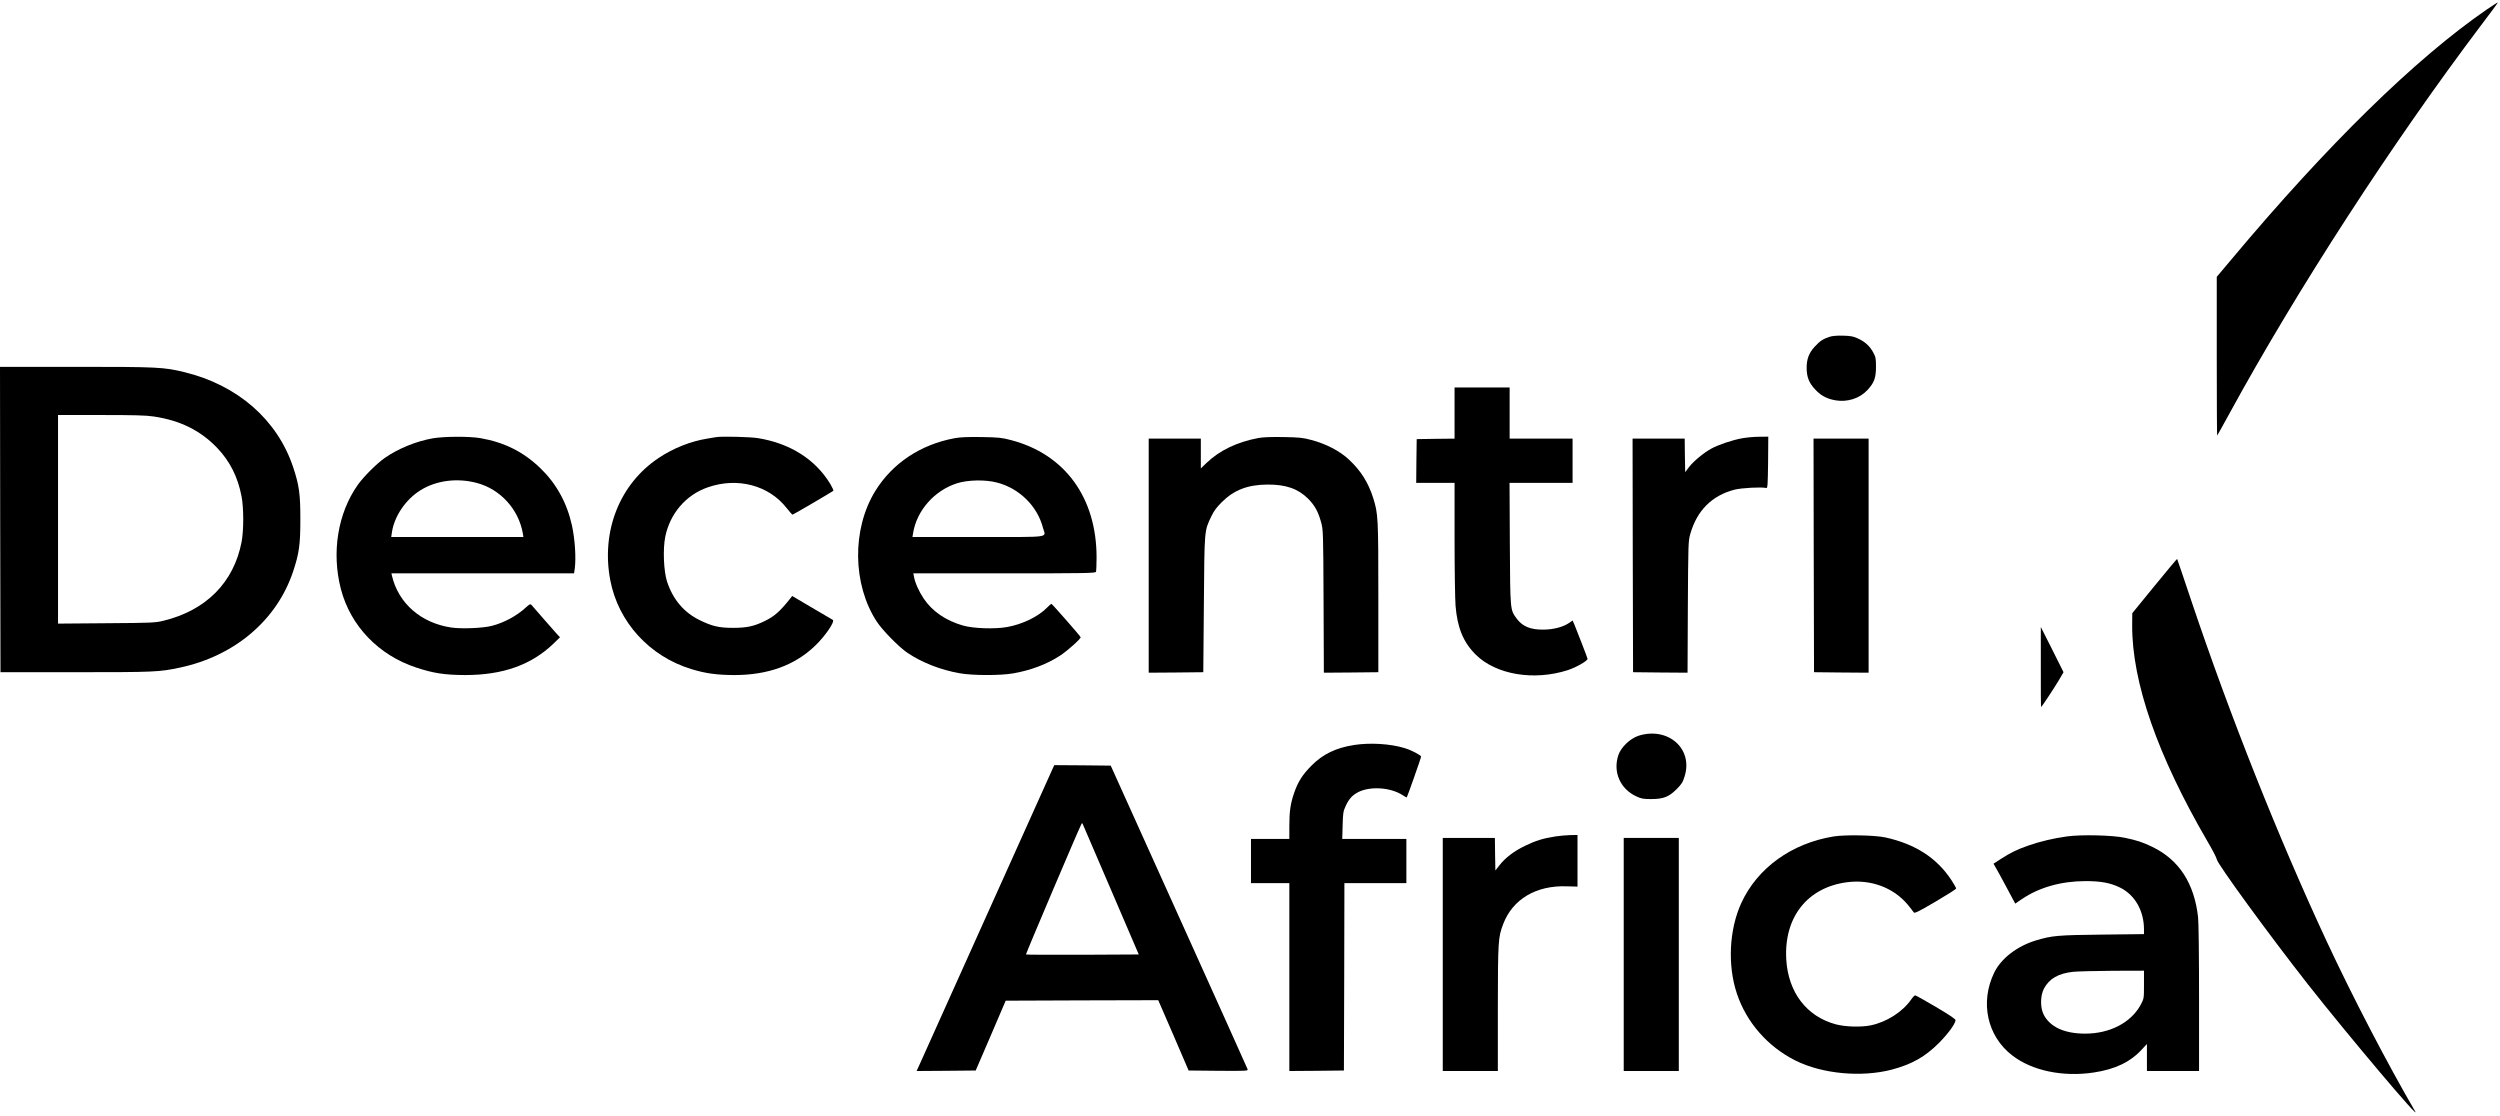 <?xml version="1.0" standalone="no"?>
<!DOCTYPE svg PUBLIC "-//W3C//DTD SVG 20010904//EN"
 "http://www.w3.org/TR/2001/REC-SVG-20010904/DTD/svg10.dtd">
<svg version="1.0" xmlns="http://www.w3.org/2000/svg"
 width="2542pt" height="1135pt" viewBox="0 0 2542 1135"
 preserveAspectRatio="xMidYMid meet">

<g transform="translate(0,1135) scale(0.1,-0.1)"
fill="#000000" stroke="none">
<path d="M25285 11253 c-724 -498 -1620 -1375 -2597 -2542 l-148 -176 0 -809
c0 -445 2 -807 4 -805 3 2 57 101 122 219 690 1264 1655 2752 2566 3959 93
122 168 224 166 226 -2 2 -52 -31 -113 -72z"/>
<path d="M18605 7926 c-68 -22 -100 -43 -153 -101 -59 -64 -82 -126 -82 -215
0 -90 23 -151 82 -215 60 -66 120 -99 208 -115 123 -22 249 18 329 105 68 74
86 123 86 235 0 86 -3 100 -29 148 -36 65 -82 107 -156 141 -45 21 -72 26
-150 28 -58 2 -111 -3 -135 -11z"/>
<path d="M2 6068 l3 -1553 765 0 c803 0 850 2 1060 47 556 118 985 482 1150
976 62 186 74 274 74 532 0 258 -12 346 -74 532 -161 480 -563 832 -1105 964
-211 51 -266 54 -1101 54 l-774 0 2 -1552z m1562 1047 c268 -40 474 -142 643
-318 130 -136 211 -295 249 -494 23 -119 23 -347 0 -466 -80 -411 -362 -694
-795 -799 -80 -20 -122 -22 -578 -25 l-493 -4 0 1060 0 1061 436 0 c338 0 459
-3 538 -15z"/>
<path d="M14790 7150 l0 -260 -192 -2 -193 -3 -3 -222 -2 -223 195 0 195 0 0
-567 c0 -313 5 -620 10 -683 18 -223 80 -373 206 -497 205 -203 591 -268 935
-157 88 29 205 96 201 116 -3 15 -107 283 -133 346 l-19 43 -37 -26 c-61 -41
-156 -66 -258 -67 -134 -2 -216 33 -275 114 -65 89 -64 80 -68 761 l-3 617
320 0 321 0 0 225 0 225 -320 0 -320 0 0 260 0 260 -280 0 -280 0 0 -260z"/>
<path d="M4400 6893 c-168 -29 -355 -106 -490 -201 -83 -59 -213 -189 -272
-272 -204 -289 -268 -687 -172 -1059 98 -375 383 -673 767 -799 176 -58 288
-75 497 -76 381 0 670 102 895 317 l69 67 -30 32 c-17 18 -79 89 -139 158 -59
69 -114 131 -121 139 -11 12 -19 9 -56 -25 -93 -86 -222 -156 -348 -188 -88
-23 -305 -32 -410 -17 -307 45 -537 244 -604 524 l-6 27 928 0 929 0 7 46 c15
110 2 304 -29 444 -51 229 -159 424 -321 580 -174 167 -365 262 -610 305 -111
19 -369 18 -484 -2z m450 -454 c238 -64 422 -266 466 -511 l6 -38 -672 0 -672
0 7 47 c24 164 140 334 290 428 161 100 373 128 575 74z"/>
<path d="M7280 6905 c-8 -2 -49 -9 -90 -15 -167 -27 -344 -97 -492 -196 -397
-264 -587 -744 -493 -1242 81 -428 400 -777 827 -906 143 -44 259 -59 433 -60
344 0 616 99 823 298 102 97 204 247 180 263 -7 4 -103 61 -213 125 l-200 118
-18 -23 c-105 -133 -163 -184 -262 -232 -108 -53 -182 -69 -320 -69 -145 0
-214 16 -344 80 -158 78 -269 210 -328 389 -35 108 -44 329 -19 456 48 237
210 427 433 504 301 105 619 21 800 -209 31 -39 58 -70 62 -69 10 2 405 234
414 242 4 4 -10 35 -30 69 -152 251 -409 414 -736 467 -80 13 -376 20 -427 10z"/>
<path d="M9705 6894 c-345 -64 -632 -255 -806 -538 -238 -387 -231 -951 17
-1328 58 -88 226 -259 311 -316 147 -99 338 -174 533 -208 129 -23 409 -24
542 -1 177 31 341 92 476 180 73 47 215 174 210 188 -5 14 -290 339 -297 339
-4 0 -23 -16 -42 -36 -90 -93 -252 -172 -410 -200 -127 -22 -343 -15 -449 16
-172 49 -312 145 -398 274 -50 75 -89 163 -99 224 l-6 32 926 0 c834 0 925 2
931 16 3 9 6 74 6 146 0 608 -322 1050 -870 1193 -94 25 -126 28 -300 31 -143
2 -216 -1 -275 -12z m434 -451 c225 -58 409 -239 466 -460 27 -104 107 -93
-656 -93 l-671 0 7 43 c38 227 215 428 443 502 111 36 291 40 411 8z"/>
<path d="M12794 6896 c-216 -41 -392 -125 -526 -253 l-58 -56 0 151 0 152
-265 0 -265 0 0 -1190 0 -1190 278 2 277 3 6 690 c6 767 4 745 76 895 26 55
55 94 107 145 124 123 262 176 461 178 189 1 312 -41 415 -143 66 -66 103
-131 132 -237 22 -77 23 -91 26 -806 l3 -727 277 2 277 3 0 760 c0 816 -2 850
-52 1010 -50 159 -126 279 -248 393 -92 86 -232 159 -380 198 -88 24 -123 27
-285 30 -125 2 -208 -1 -256 -10z"/>
<path d="M17716 6894 c-102 -18 -246 -67 -316 -106 -80 -44 -180 -128 -226
-187 l-39 -52 -3 170 -2 171 -265 0 -265 0 2 -1187 3 -1188 277 -3 277 -2 3
667 c4 647 4 670 25 744 67 237 220 391 450 450 71 18 272 29 323 17 13 -3 15
32 18 260 l2 262 -92 -1 c-51 0 -129 -7 -172 -15z"/>
<path d="M18442 5703 l3 -1188 278 -3 277 -2 0 1190 0 1190 -280 0 -280 0 2
-1187z"/>
<path d="M21907 5392 l-226 -277 -1 -125 c-2 -578 258 -1323 766 -2196 52 -88
94 -170 94 -181 0 -39 534 -771 928 -1273 410 -521 1158 -1407 1089 -1290
-282 484 -638 1168 -900 1730 -490 1052 -983 2292 -1378 3468 -76 229 -141
417 -142 419 -2 1 -105 -122 -230 -275z"/>
<path d="M20751 4568 c-1 -225 1 -408 3 -408 5 0 134 195 183 278 l45 77 -115
230 -116 230 0 -407z"/>
<path d="M16661 3869 c-86 -28 -179 -117 -206 -198 -56 -171 19 -343 184 -419
47 -22 70 -27 146 -27 127 0 183 21 262 100 53 53 64 71 83 134 86 280 -171
504 -469 410z"/>
<path d="M13769 3775 c-186 -29 -318 -93 -434 -210 -92 -93 -136 -162 -176
-277 -38 -111 -49 -188 -49 -340 l0 -128 -195 0 -195 0 0 -225 0 -225 195 0
195 0 0 -955 0 -955 278 2 277 3 3 953 2 952 315 0 315 0 0 225 0 225 -326 0
-326 0 4 138 c3 124 6 143 31 197 34 73 67 109 128 141 124 62 331 48 452 -32
22 -14 40 -24 41 -22 7 9 146 405 146 414 0 15 -102 68 -170 88 -146 44 -349
56 -511 31z"/>
<path d="M10696 3518 c-12 -29 -317 -705 -676 -1503 -359 -797 -663 -1474
-676 -1503 l-24 -52 301 2 300 3 153 355 152 355 775 3 776 2 155 -357 154
-358 303 -3 c285 -2 302 -1 297 15 -3 10 -318 709 -699 1553 l-693 1535 -287
3 -287 2 -24 -52z m604 -1223 l279 -650 -571 -3 c-314 -1 -573 0 -576 3 -4 3
531 1263 561 1320 10 20 10 20 19 0 4 -11 134 -312 288 -670z"/>
<path d="M15815 2845 c-124 -19 -201 -43 -310 -96 -110 -53 -199 -120 -260
-199 l-40 -51 -3 166 -2 165 -265 0 -265 0 0 -1185 0 -1185 280 0 280 0 0 638
c1 686 3 721 54 855 96 254 335 396 647 385 l109 -3 0 262 0 263 -72 -1 c-40
-1 -109 -7 -153 -14z"/>
<path d="M18645 2845 c-427 -69 -775 -320 -939 -676 -124 -269 -142 -635 -45
-923 97 -291 313 -538 594 -679 273 -137 675 -174 984 -92 202 54 336 130 476
270 93 94 165 192 169 231 1 12 -59 52 -199 135 -110 65 -205 118 -211 118 -6
1 -24 -17 -39 -39 -89 -129 -252 -233 -415 -266 -99 -20 -259 -15 -355 11
-295 80 -481 323 -502 655 -27 433 215 739 622 790 240 30 469 -56 614 -230
27 -33 54 -67 59 -76 8 -14 39 1 221 107 116 68 211 128 211 135 0 6 -22 45
-48 85 -149 226 -367 367 -672 434 -106 23 -407 29 -525 10z"/>
<path d="M21015 2845 c-137 -19 -271 -51 -389 -92 -117 -41 -173 -68 -279
-135 l-77 -50 18 -32 c11 -17 61 -108 111 -202 l92 -172 67 46 c179 120 398
182 648 183 157 0 253 -18 351 -66 150 -74 242 -234 243 -422 l0 -51 -427 -5
c-450 -5 -506 -10 -668 -58 -194 -58 -358 -184 -428 -329 -146 -301 -72 -645
183 -841 201 -156 516 -222 830 -174 219 33 373 107 492 238 l48 52 0 -137 0
-138 265 0 265 0 0 738 c0 434 -4 774 -10 827 -39 345 -194 583 -465 714 -97
47 -155 66 -277 92 -124 27 -448 35 -593 14z m785 -1506 c0 -140 0 -142 -32
-203 -98 -183 -313 -296 -566 -296 -213 0 -361 69 -424 198 -34 70 -32 188 4
258 54 103 147 157 301 173 45 4 225 9 400 10 l317 1 0 -141z"/>
<path d="M16510 1645 l0 -1185 280 0 280 0 0 1185 0 1185 -280 0 -280 0 0
-1185z"/>
</g>
</svg>
